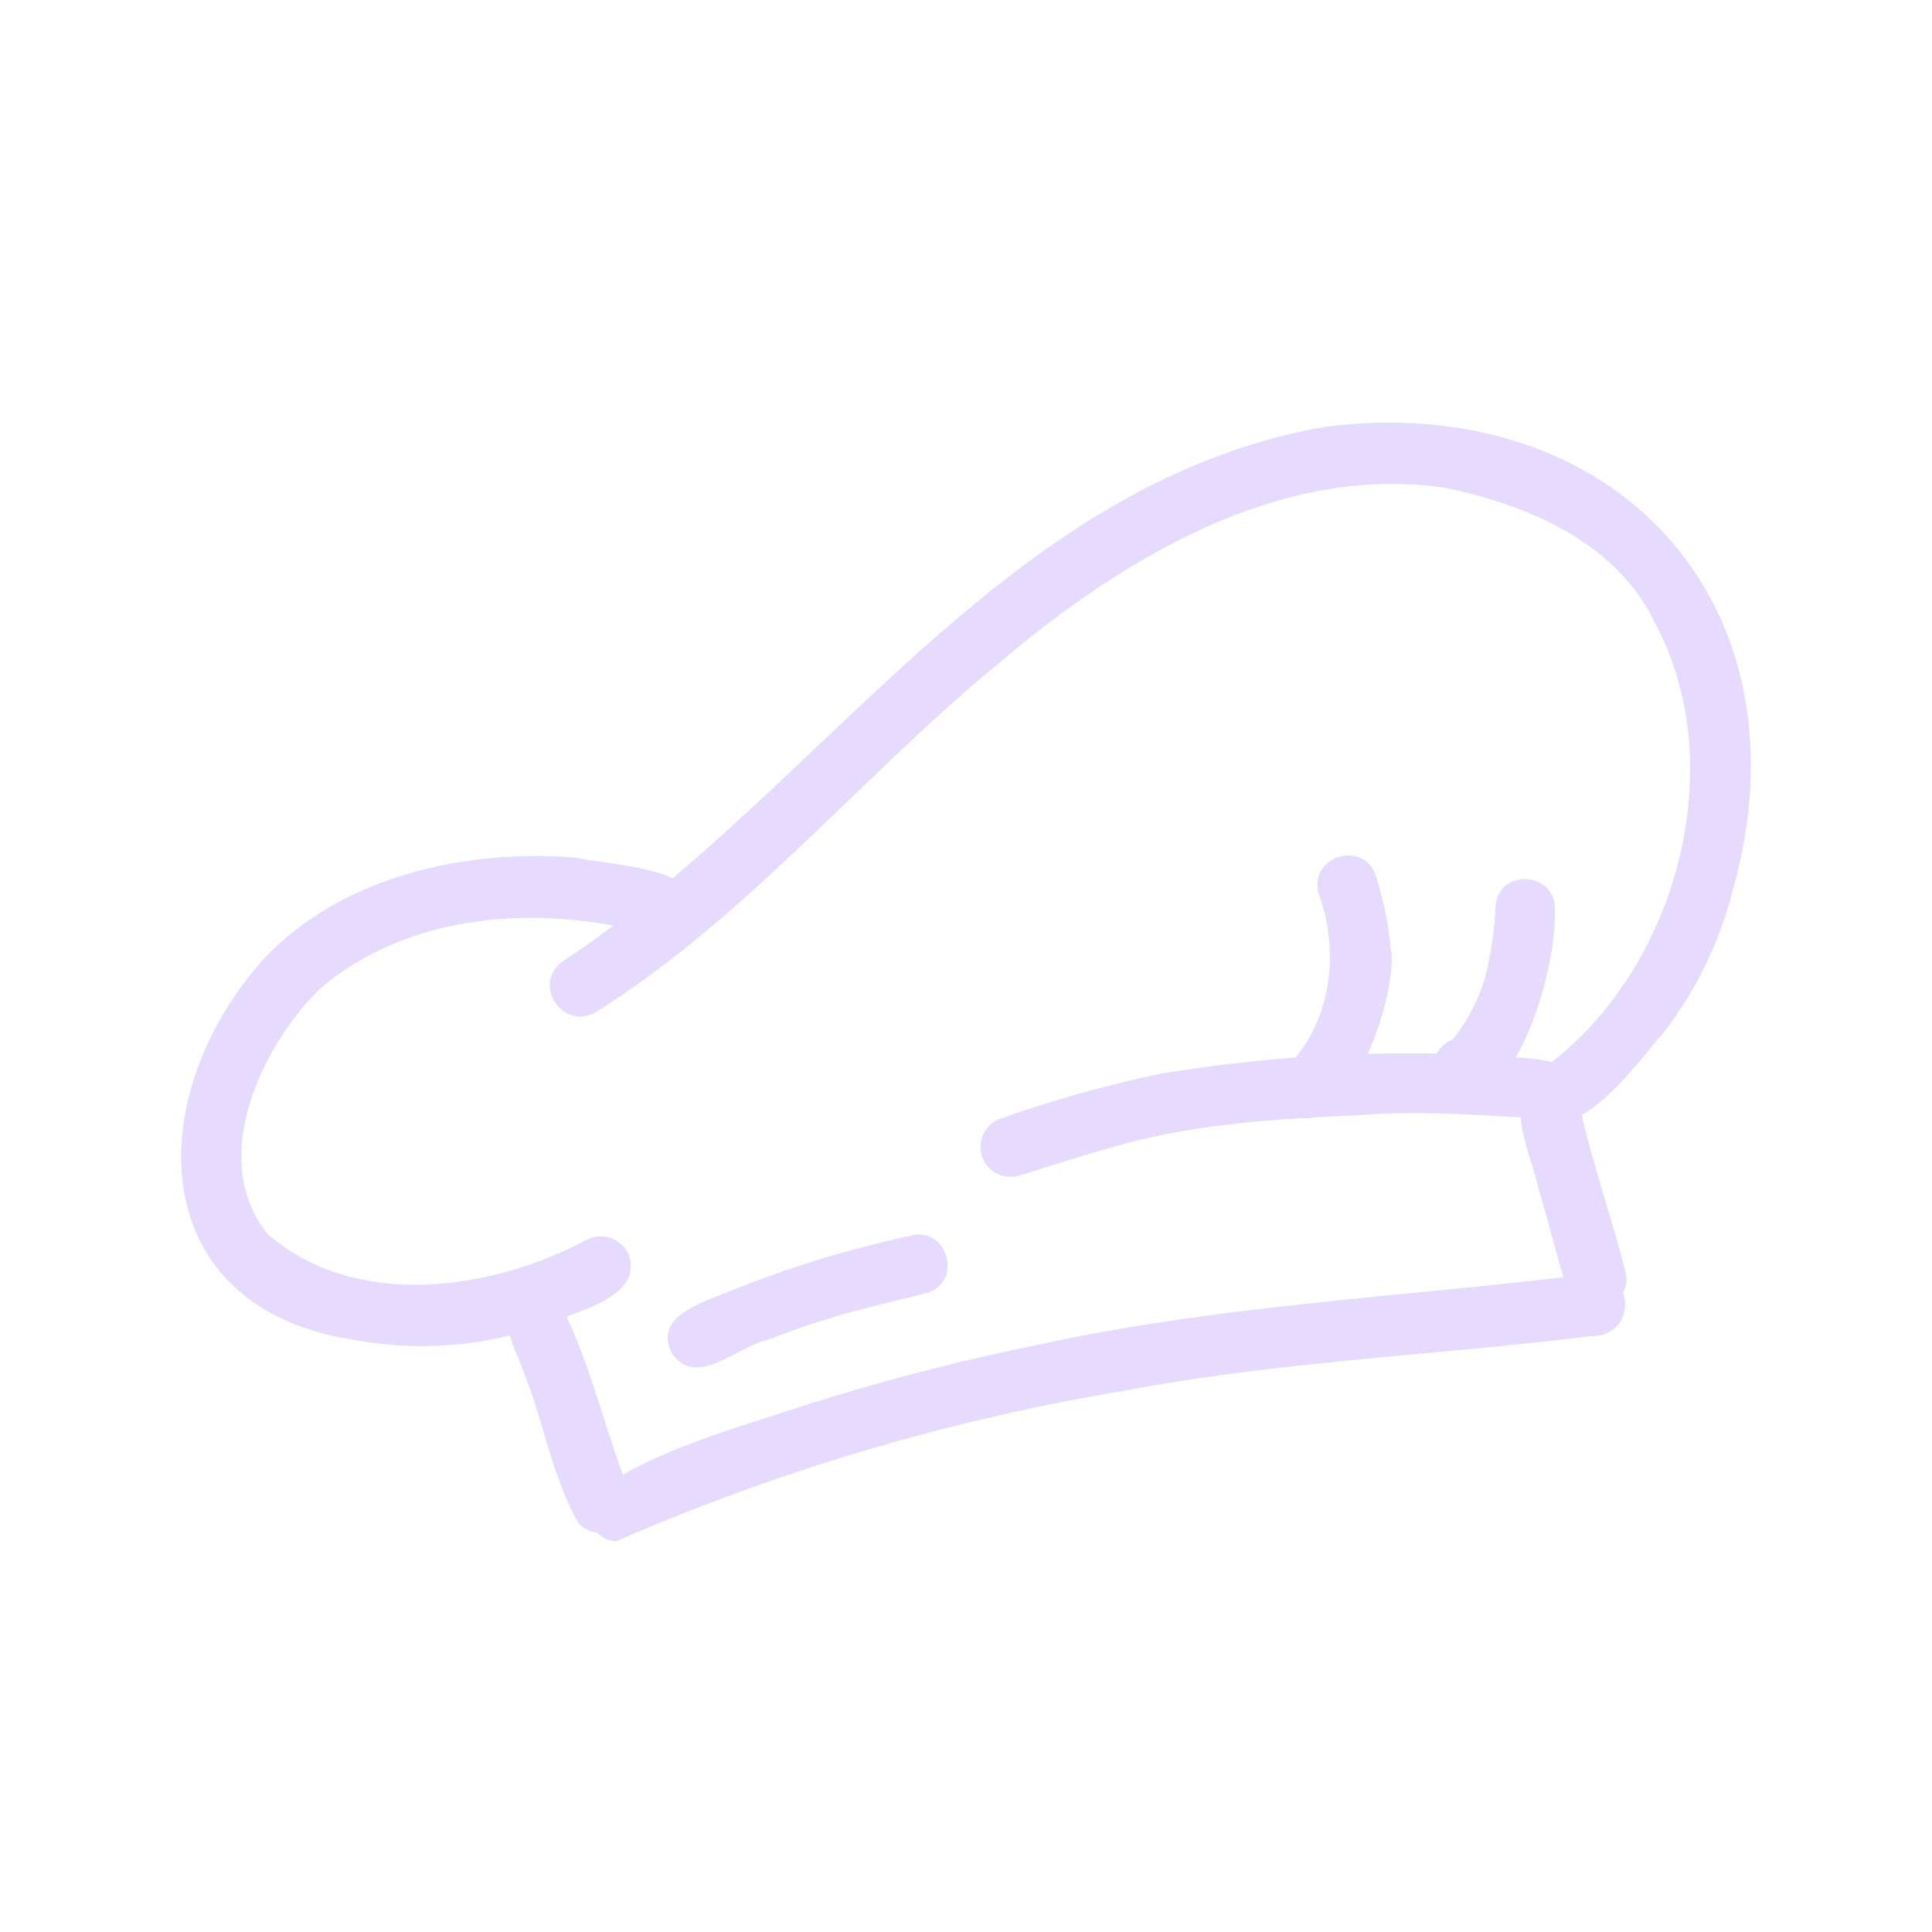 <svg width="32" height="32" viewBox="0 0 32 32" fill="none" xmlns="http://www.w3.org/2000/svg">
<path d="M21.949 7.068C18.471 7.682 16.004 10.022 13.534 12.364C12.747 13.11 11.961 13.855 11.142 14.546C10.808 14.393 10.348 14.33 9.973 14.277C9.798 14.253 9.642 14.231 9.525 14.205C7.706 14.055 5.635 14.521 4.356 15.896C2.323 18.177 2.366 21.703 5.932 22.203C6.767 22.352 7.625 22.323 8.448 22.118C8.475 22.228 8.513 22.335 8.561 22.438C8.589 22.503 8.617 22.568 8.64 22.635C8.777 22.982 8.895 23.335 8.995 23.694C9.15 24.216 9.305 24.737 9.57 25.208C9.608 25.259 9.656 25.302 9.712 25.332C9.768 25.363 9.83 25.381 9.894 25.385C9.933 25.429 9.981 25.464 10.034 25.489C10.088 25.514 10.146 25.527 10.204 25.529C12.902 24.353 15.734 23.514 18.637 23.032C20.264 22.724 21.894 22.573 23.533 22.421C24.466 22.335 25.402 22.248 26.343 22.131C26.822 22.142 26.999 21.721 26.883 21.415C26.935 21.317 26.951 21.204 26.93 21.096C26.847 20.752 26.744 20.413 26.644 20.075L26.593 19.904C26.567 19.814 26.541 19.725 26.514 19.635C26.401 19.249 26.287 18.862 26.197 18.469C26.614 18.24 27.045 17.716 27.339 17.359C27.419 17.262 27.488 17.177 27.546 17.114C28.087 16.415 28.479 15.613 28.698 14.756C30.039 10.011 26.754 6.461 21.949 7.068ZM26.648 16.642C26.374 16.997 26.055 17.316 25.701 17.592C25.559 17.556 25.413 17.534 25.267 17.526C25.211 17.521 25.157 17.516 25.105 17.51C25.549 16.766 25.779 15.594 25.753 15.095C25.806 14.451 24.839 14.356 24.771 14.998C24.755 15.389 24.7 15.778 24.606 16.159C24.497 16.547 24.31 16.909 24.057 17.222C23.972 17.255 23.897 17.309 23.841 17.38C23.823 17.402 23.808 17.425 23.795 17.45C23.415 17.443 23.036 17.445 22.657 17.455C22.947 16.8 23.107 16.025 23.035 15.699C22.994 15.294 22.912 14.896 22.789 14.508C22.586 13.892 21.661 14.188 21.844 14.807C22.168 15.694 22.075 16.77 21.458 17.516C20.721 17.571 19.988 17.659 19.257 17.778C18.352 17.965 17.46 18.213 16.588 18.522C16.526 18.542 16.468 18.573 16.418 18.615C16.368 18.656 16.326 18.707 16.296 18.765C16.266 18.823 16.247 18.886 16.241 18.951C16.235 19.015 16.242 19.081 16.261 19.143C16.281 19.205 16.312 19.263 16.354 19.313C16.395 19.363 16.447 19.405 16.504 19.435C16.621 19.496 16.757 19.509 16.883 19.47C17.074 19.412 17.265 19.352 17.457 19.292C17.929 19.145 18.401 18.997 18.882 18.879C19.79 18.665 20.67 18.573 21.59 18.517C21.651 18.526 21.714 18.522 21.775 18.506C21.995 18.494 22.218 18.484 22.445 18.475C23.363 18.399 24.279 18.45 25.191 18.51C25.201 18.745 25.284 19.01 25.36 19.25C25.403 19.377 25.439 19.507 25.468 19.638C25.547 19.898 25.619 20.161 25.69 20.424C25.756 20.669 25.823 20.913 25.895 21.155C25.076 21.251 24.254 21.332 23.432 21.412C21.344 21.617 19.254 21.822 17.202 22.272C15.695 22.577 14.208 22.976 12.751 23.466H12.747C11.917 23.731 11.078 24 10.316 24.423C10.198 24.105 10.095 23.782 9.992 23.458C9.812 22.896 9.633 22.335 9.383 21.805C9.956 21.607 10.622 21.329 10.409 20.768C10.351 20.647 10.248 20.554 10.123 20.509C9.997 20.463 9.859 20.469 9.738 20.524C8.142 21.379 5.894 21.706 4.431 20.439C3.447 19.21 4.313 17.349 5.299 16.377C6.622 15.249 8.476 15.016 10.158 15.332C9.889 15.534 9.615 15.727 9.336 15.913C8.784 16.282 9.325 17.095 9.879 16.758C11.424 15.787 12.737 14.524 14.052 13.26C14.879 12.464 15.706 11.668 16.592 10.945C18.598 9.248 21.203 7.675 23.929 8.079C25.288 8.356 26.75 8.972 27.393 10.281C28.474 12.263 28.015 14.905 26.648 16.642Z" fill="#E6DAFE"/>
<path d="M15.059 20.472C14.031 20.695 13.025 21.006 12.051 21.401L11.926 21.45C11.481 21.623 10.828 21.877 11.139 22.434C11.433 22.817 11.827 22.609 12.211 22.406C12.393 22.312 12.571 22.217 12.735 22.187C13.186 22.009 13.647 21.855 14.114 21.725C14.412 21.647 14.712 21.573 15.01 21.5L15.354 21.416C15.97 21.221 15.681 20.283 15.059 20.472Z" fill="#E6DAFE"/>
</svg>
